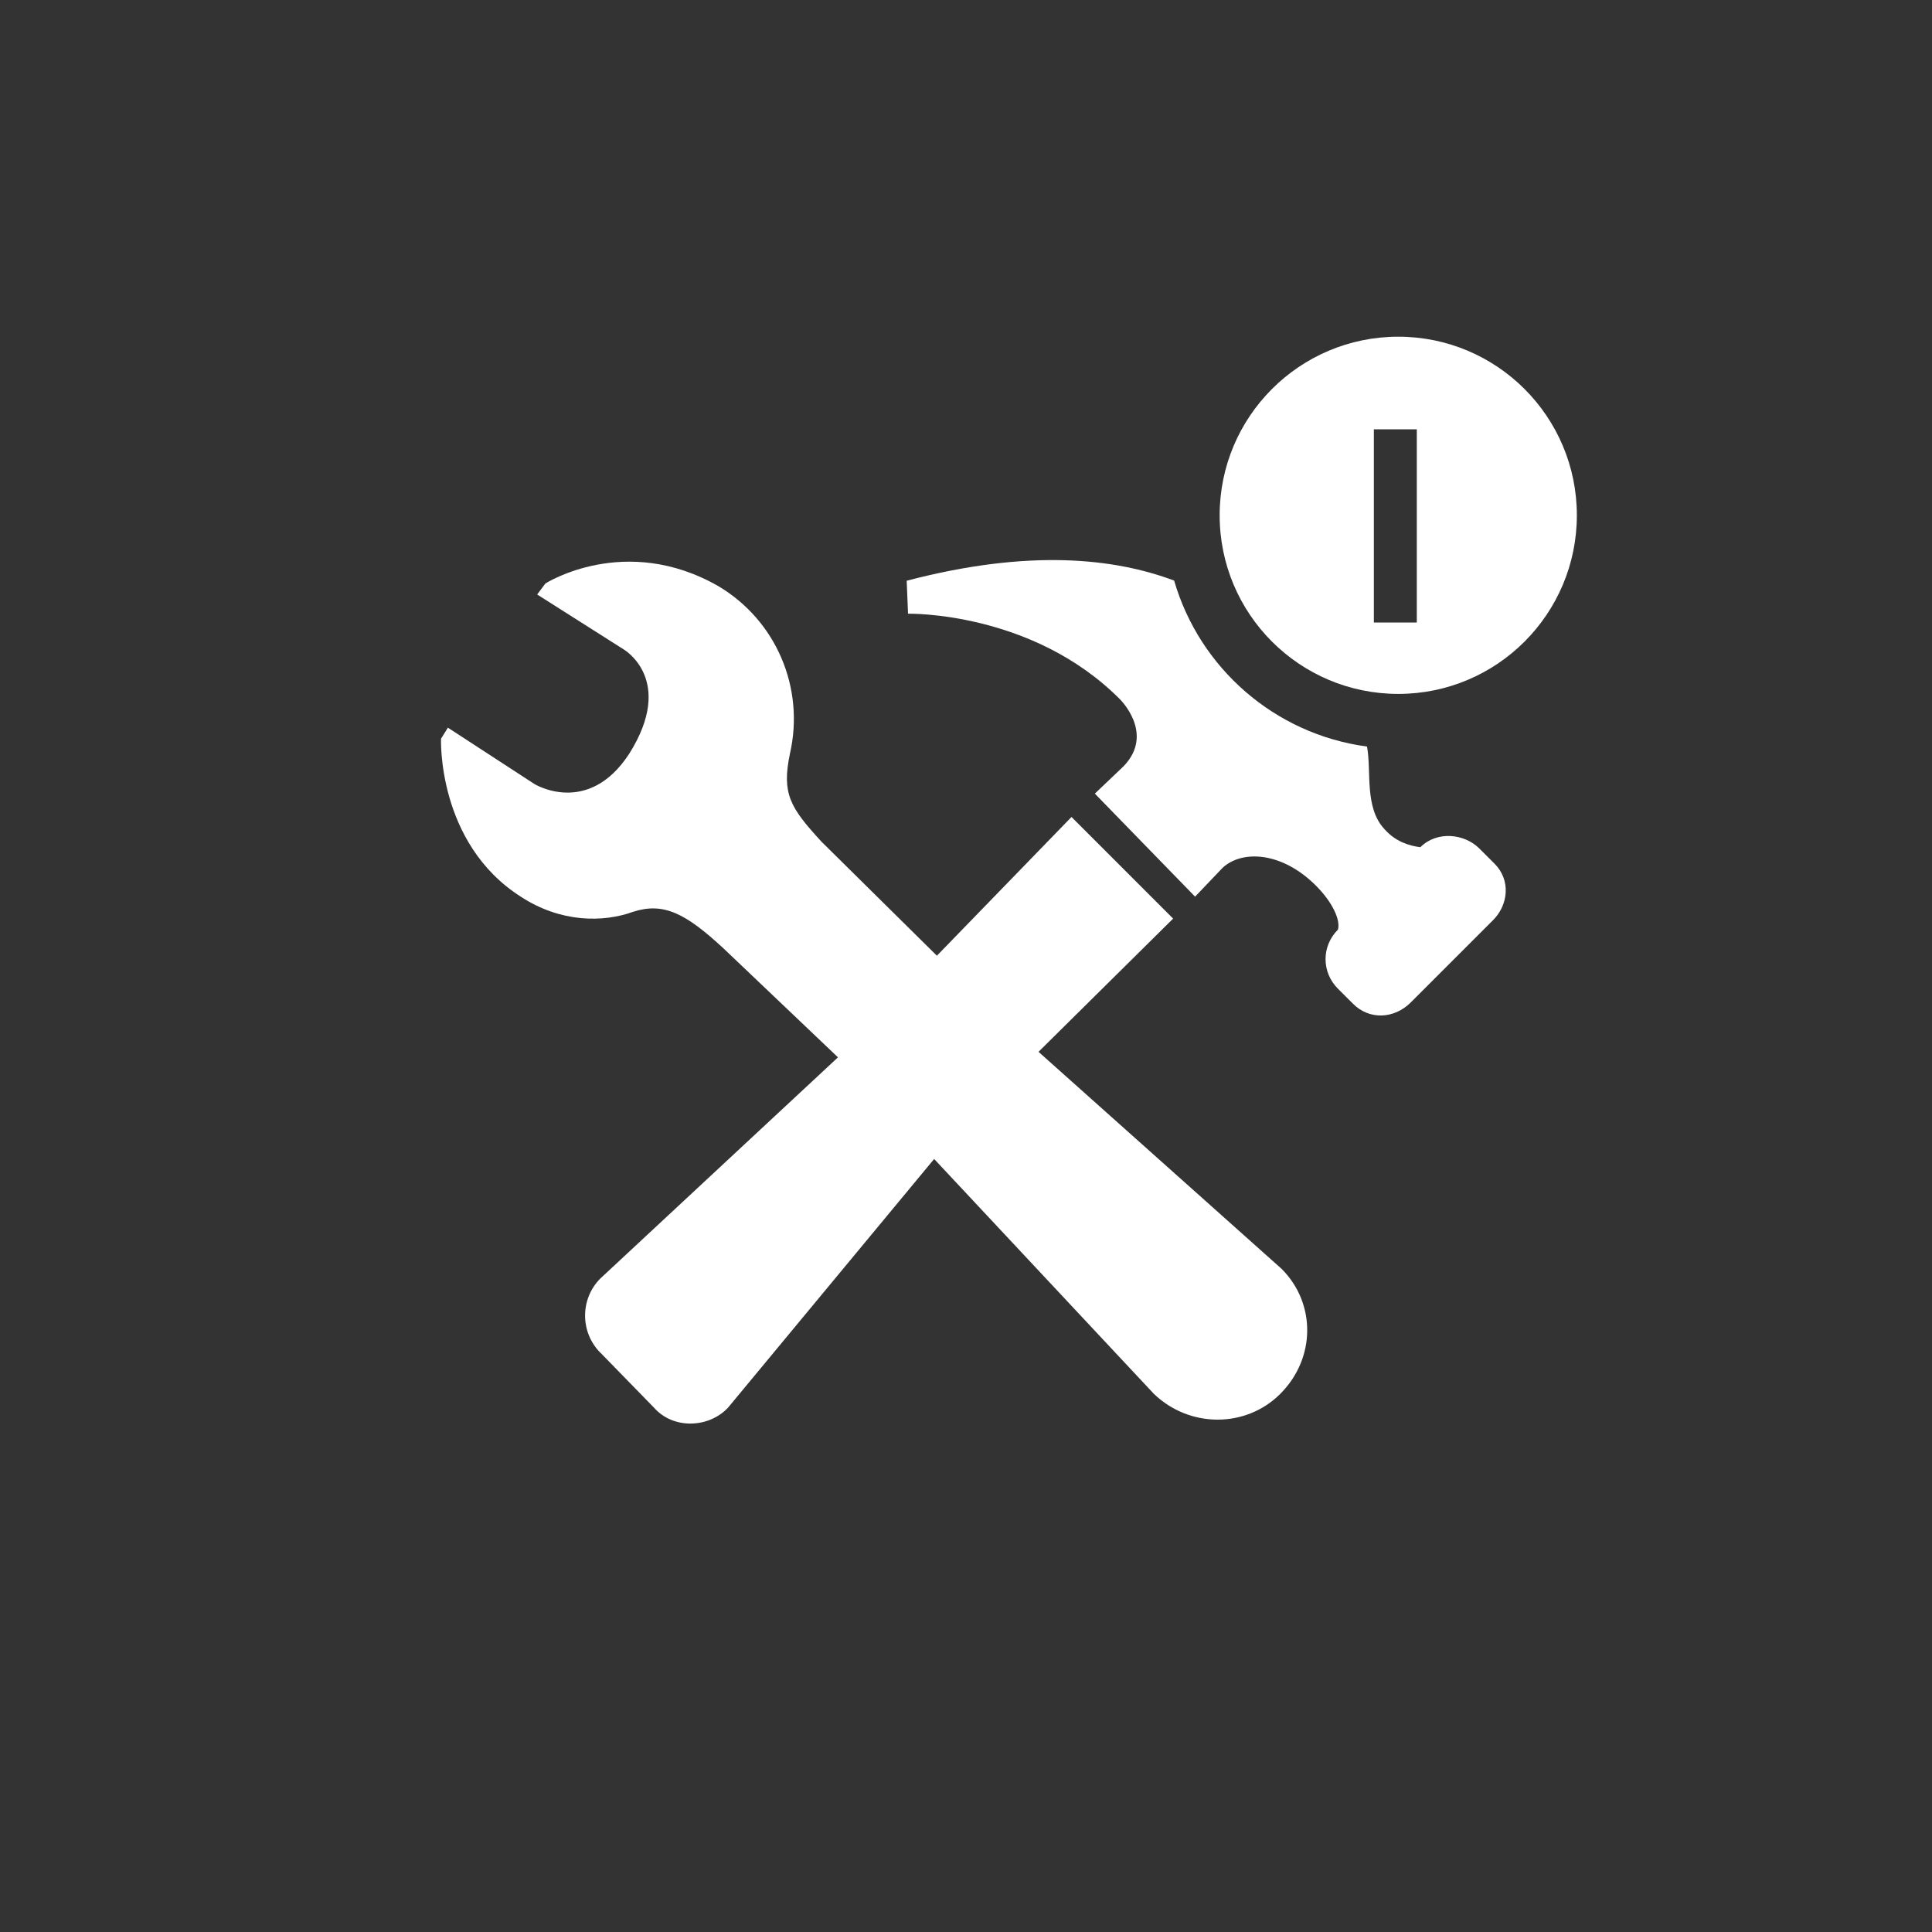 <?xml version="1.0" encoding="utf-8"?>
<!-- Generator: Adobe Illustrator 16.0.4, SVG Export Plug-In . SVG Version: 6.00 Build 0)  -->
<!DOCTYPE svg PUBLIC "-//W3C//DTD SVG 1.1//EN" "http://www.w3.org/Graphics/SVG/1.1/DTD/svg11.dtd">
<svg version="1.1" id="Layer_1" xmlns="http://www.w3.org/2000/svg" xmlns:xlink="http://www.w3.org/1999/xlink" x="0px" y="0px"
	 width="90px" height="90px" viewBox="0 0 90 90" enable-background="new 0 0 90 90" xml:space="preserve">
<rect x="0" y="0" width="90" height="90" fill="#333333" stroke="none"/>
<g>
	<path fill="#FFFFFF" d="M48.378,48.998l6.271-6.206l-4.734-4.734l-6.271,6.463l-5.375-5.311c-1.472-1.6-1.856-2.241-1.472-4.095
		c0.703-3.072-0.641-6.207-3.328-7.807c-4.35-2.495-8.061-0.128-8.061-0.128l-0.385,0.513l4.031,2.559c0,0,2.432,1.408,0.256,4.863
		c-1.92,2.943-4.415,1.407-4.415,1.407l-4.03-2.624l-0.32,0.513c0,0-0.191,4.862,3.711,7.357c1.856,1.216,3.84,1.216,5.247,0.704
		c1.406-0.448,2.432,0.064,4.222,1.728l5.312,5.055L27.967,59.557c-0.959,0.96-0.959,2.559,0.064,3.52l2.432,2.494
		c0.895,1.023,2.559,0.961,3.454,0l9.599-11.581l10.237,10.942c1.664,1.6,4.286,1.6,5.886,0c1.664-1.664,1.664-4.224,0.064-5.823
		L48.378,48.998z"/>
	<path fill="#FFFFFF" d="M68.917,39.53c-0.703-0.705-1.982-0.832-2.751-0.064c-0.512-0.064-1.152-0.256-1.664-0.833
		c-0.959-1.009-0.605-2.733-0.822-3.856c-4.299-0.576-7.8-3.656-8.984-7.731c-2.761-1.037-6.737-1.494-12.459,0.007l0.063,1.536
		c0,0,5.76-0.128,9.854,3.967c0,0,1.664,1.6,0.192,3.134l-1.344,1.28l4.67,4.8l1.281-1.344c0.896-0.833,2.75-0.769,4.35,0.832
		c0.768,0.769,1.152,1.6,1.023,2.048c-0.769,0.767-0.769,1.983,0,2.752l0.705,0.703c0.768,0.768,1.919,0.703,2.688-0.064
		l3.839-3.839c0.703-0.703,0.831-1.855,0.064-2.624L68.917,39.53z"/>
	<path fill="#FFFFFF" d="M65.136,15.685c-4.595,0-8.32,3.725-8.32,8.32s3.726,8.32,8.32,8.32c4.596,0,8.32-3.725,8.32-8.32
		S69.731,15.685,65.136,15.685z M66,29h-2v-2h2V29z M66,27h-2v-1.485v-2.4V20h2v3.115v2.4V27z"/>
</g>
</svg>
